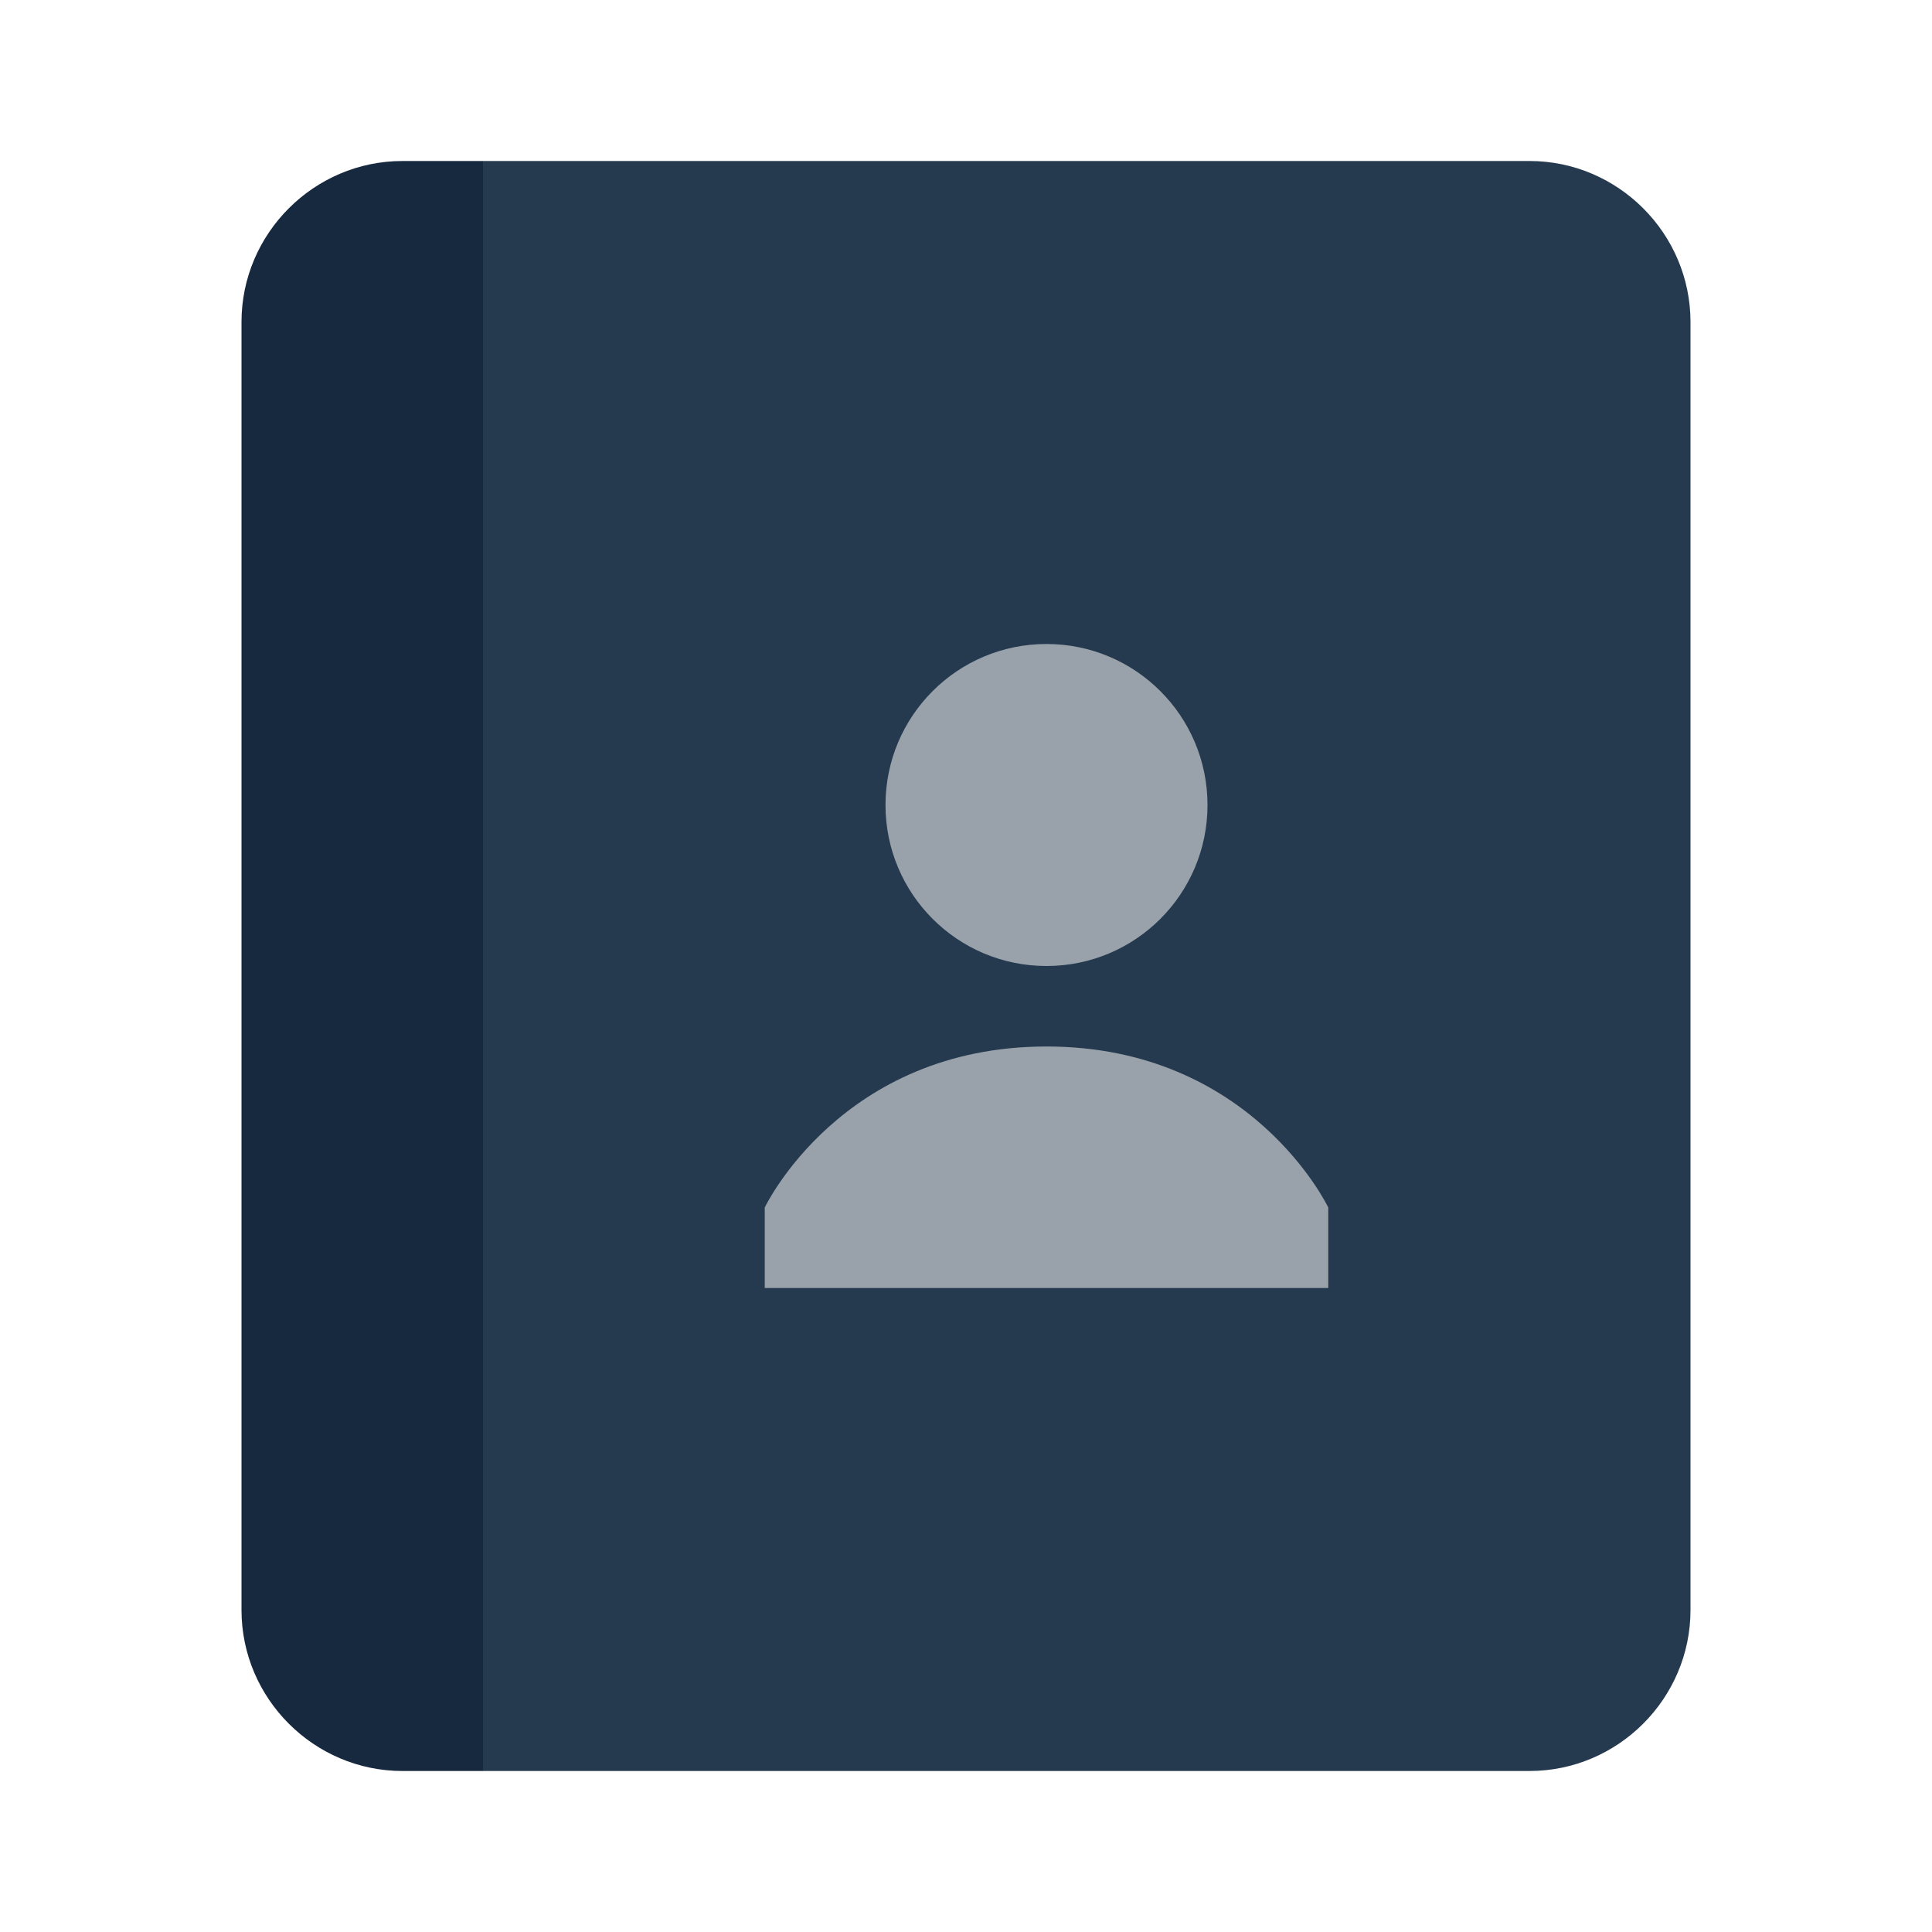 <?xml version="1.0"?>
<svg xmlns="http://www.w3.org/2000/svg" xmlns:xlink="http://www.w3.org/1999/xlink" version="1.1" viewBox="0 0 224 224" width="480px" height="480px"><g fill="none" fill-rule="nonzero" stroke="none" stroke-width="1" stroke-linecap="butt" stroke-linejoin="miter" stroke-miterlimit="10" stroke-dasharray="" stroke-dashoffset="0" font-family="none" font-weight="none" font-size="none" text-anchor="none" style="mix-blend-mode: normal"><path d="M0,224v-224h224v224z" fill="none"/><g><g id="surface1"><path d="M177.333,205.333h-121.333v-186.667h121.333c10.263,0 18.667,8.404 18.667,18.667v149.333c0,10.263 -8.404,18.667 -18.667,18.667z" fill="#253a4f"/><path d="M46.667,18.667h9.333v186.667h-9.333c-10.263,0 -18.667,-8.404 -18.667,-18.667v-149.333c0,-10.263 8.404,-18.667 18.667,-18.667z" fill="#17293f"/><path d="M140,93.333c0,10.318 -8.349,18.667 -18.667,18.667c-10.318,0 -18.667,-8.349 -18.667,-18.667c0,-10.318 8.349,-18.667 18.667,-18.667c10.318,0 18.667,8.349 18.667,18.667z" fill="#99a2ab"/><path d="M154,140c0,0 -8.859,-18.667 -32.667,-18.667c-23.807,0 -32.667,18.667 -32.667,18.667v9.333h65.333z" fill="#99a2ab"/></g></g></g></svg>
